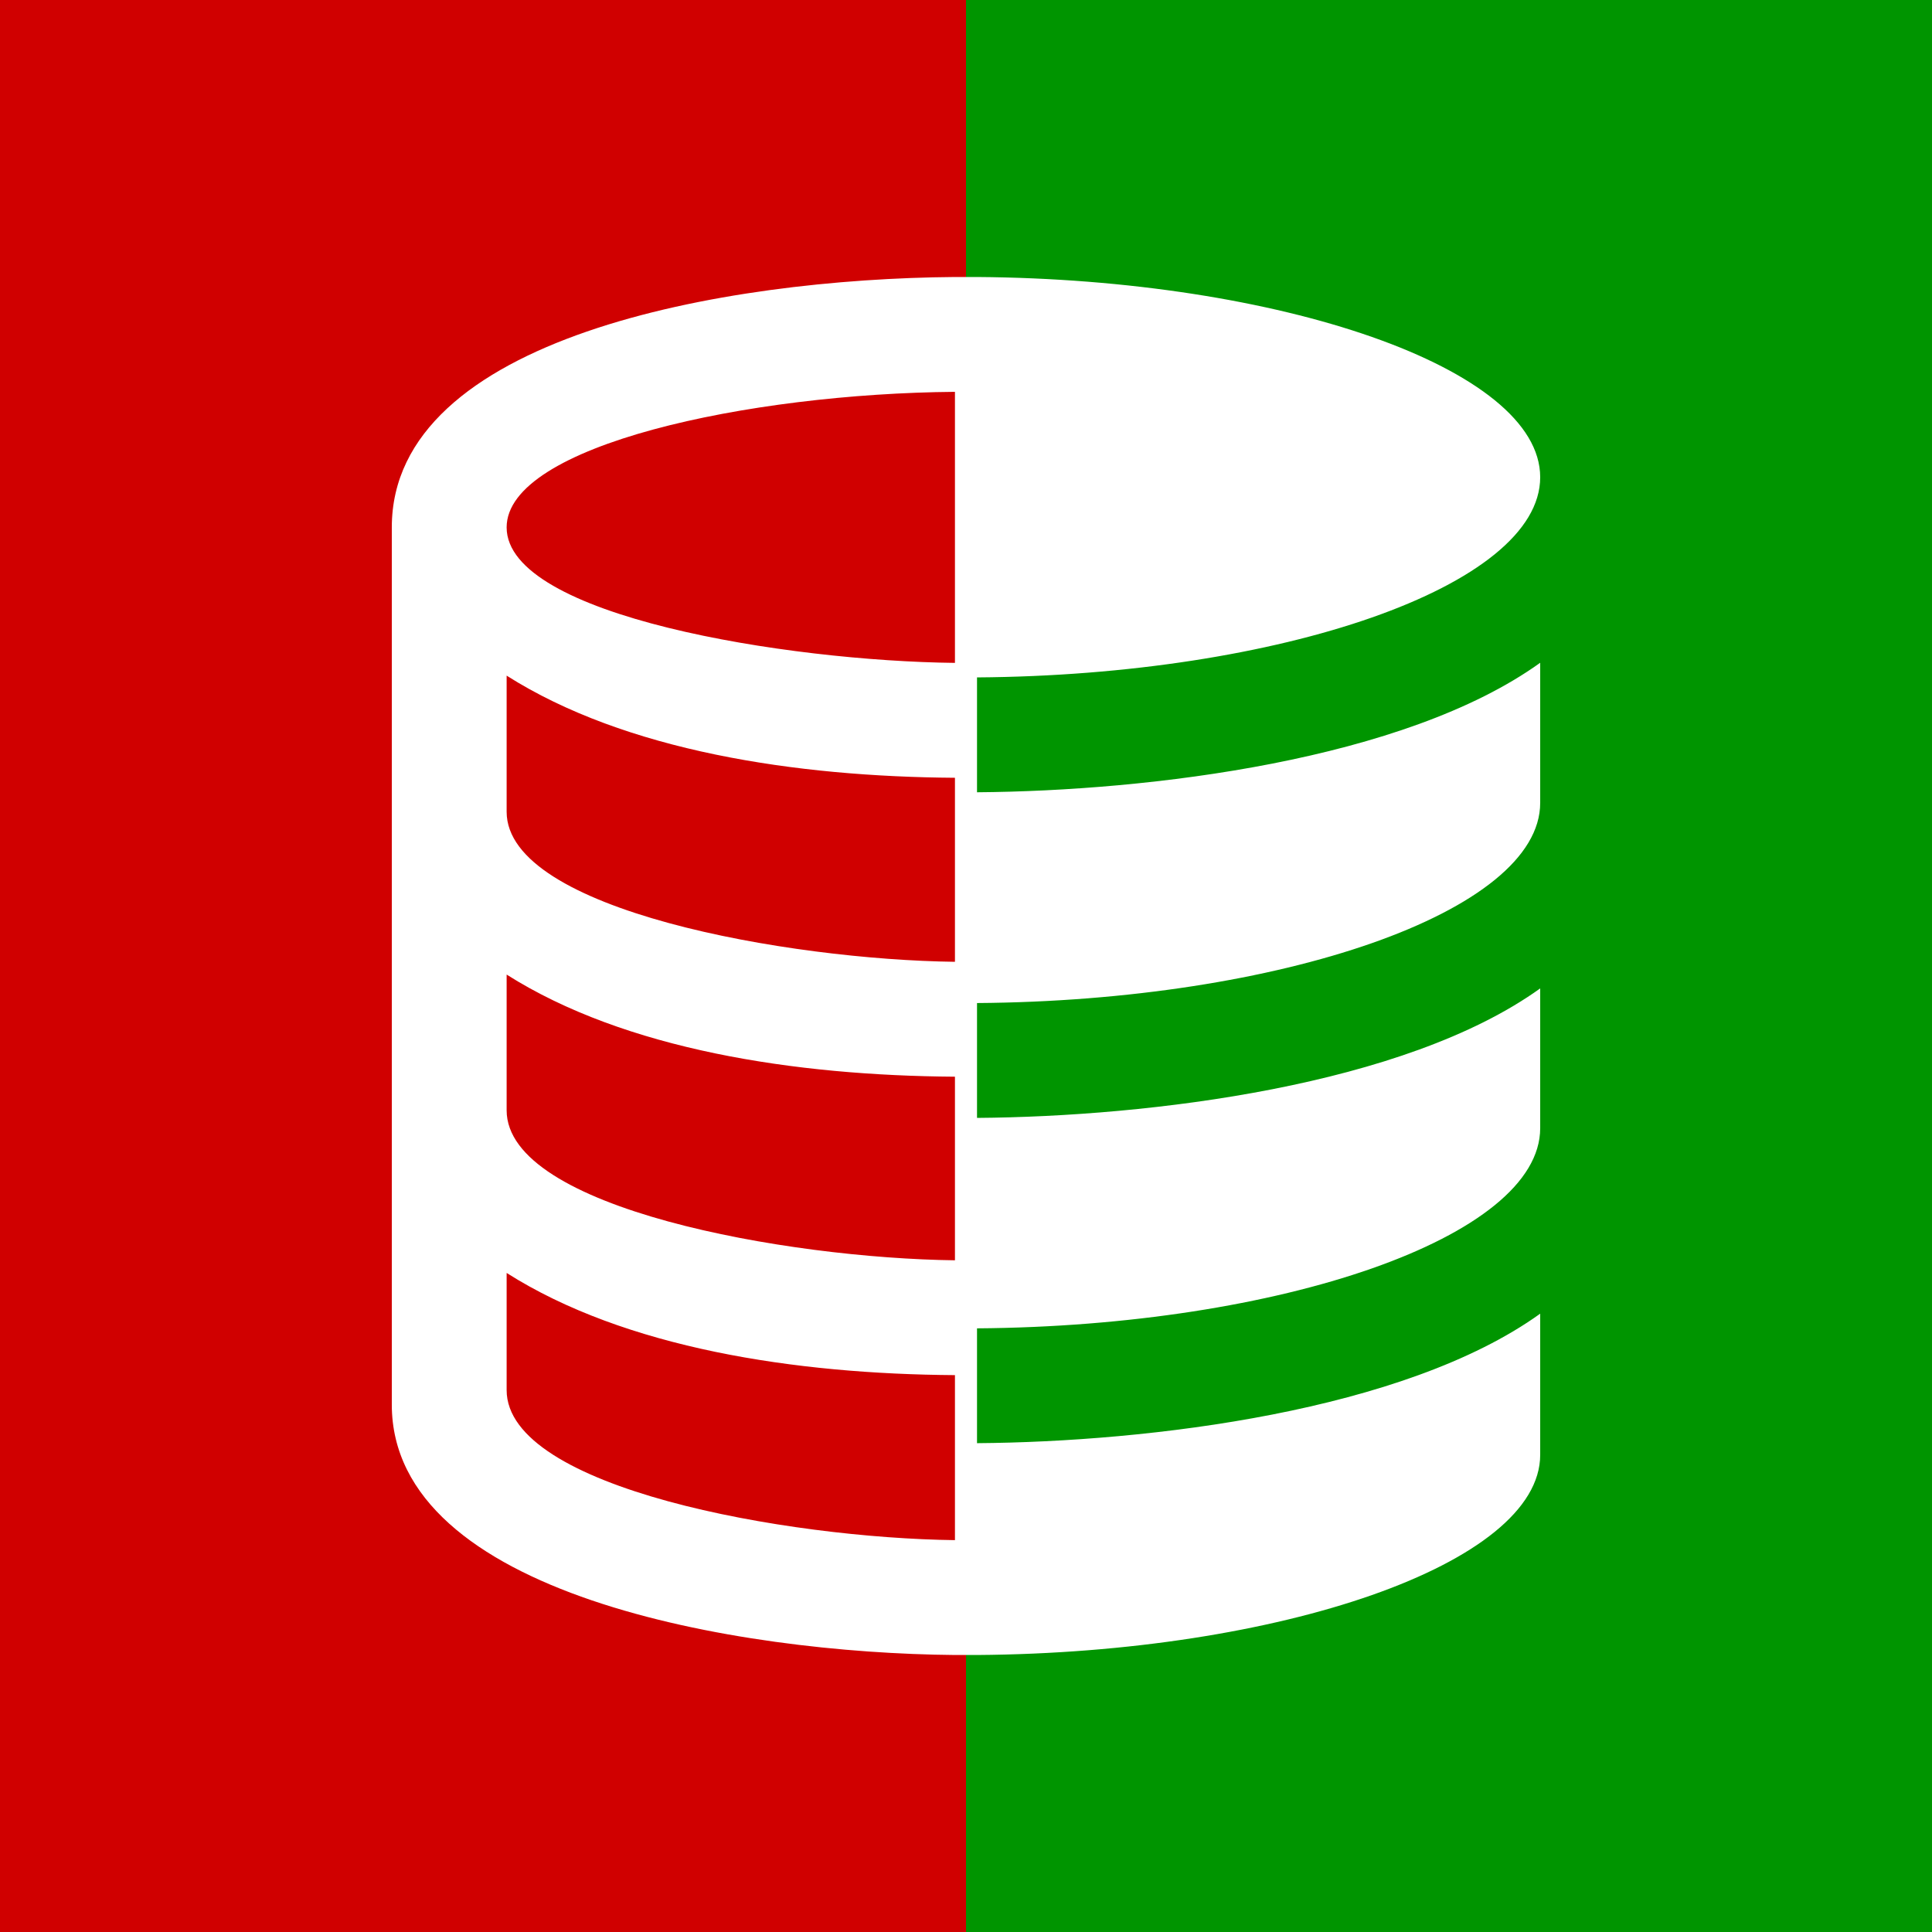 <svg viewBox="0 0 64 64" xmlns="http://www.w3.org/2000/svg"><rect x="0" y="0" width="64" height="64" fill="#333333" stroke="none"/><g><path d="M 0 0 L 32 0 L 32 64 L 0 64 L 0 0 Z" style="fill: rgb(208, 0, 0);"></path><path d="M 32 0 L 64 0 L 64 64 L 32 64 L 32 0 Z" style="fill: rgb(0, 149, 0);"></path></g><path d="M 31.635 54.824 L 32.366 54.824 C 40.015 54.766 51.021 52.826 51.021 46.53 L 51.021 17.47 C 51.021 11.182 39.587 9.237 32.366 9.176 L 31.635 9.176 C 21.624 9.246 12.979 12.19 12.979 15.807 L 12.979 20.483 C 17.482 17.247 25.936 16.235 31.635 16.193 L 31.635 19.997 C 21.624 20.067 12.979 23.009 12.979 26.628 L 12.979 31.258 C 17.469 28.031 25.918 27.01 31.635 26.968 L 31.635 30.773 C 21.624 30.843 12.979 33.785 12.979 37.404 L 12.979 42.045 C 17.469 38.818 25.918 37.797 31.635 37.755 L 31.635 41.56 C 21.624 41.63 12.979 44.572 12.979 48.191 C 12.979 51.81 21.624 54.754 31.635 54.824 Z M 47.217 17.951 L 47.217 21.832 C 43.279 19.334 37.647 18.483 32.366 18.447 L 32.366 12.981 C 37.91 13.048 47.217 14.691 47.217 17.951 Z M 47.217 27.22 L 47.217 31.716 C 43.288 29.227 37.664 28.369 32.366 28.333 L 32.366 22.251 C 37.91 22.318 47.217 23.962 47.217 27.22 Z M 47.217 37.108 L 47.217 41.619 C 43.279 39.121 37.647 38.271 32.366 38.235 L 32.366 32.139 C 37.864 32.207 47.217 33.843 47.217 37.108 Z M 47.217 46.53 C 47.217 49.246 39.211 50.963 32.366 51.02 L 32.366 42.041 C 37.91 42.102 47.217 43.587 47.217 46.53 Z" style="stroke-opacity: 0; fill: rgb(255, 255, 255);" transform="matrix(-1, 0, 0, -1, 64, 64)"></path></svg>